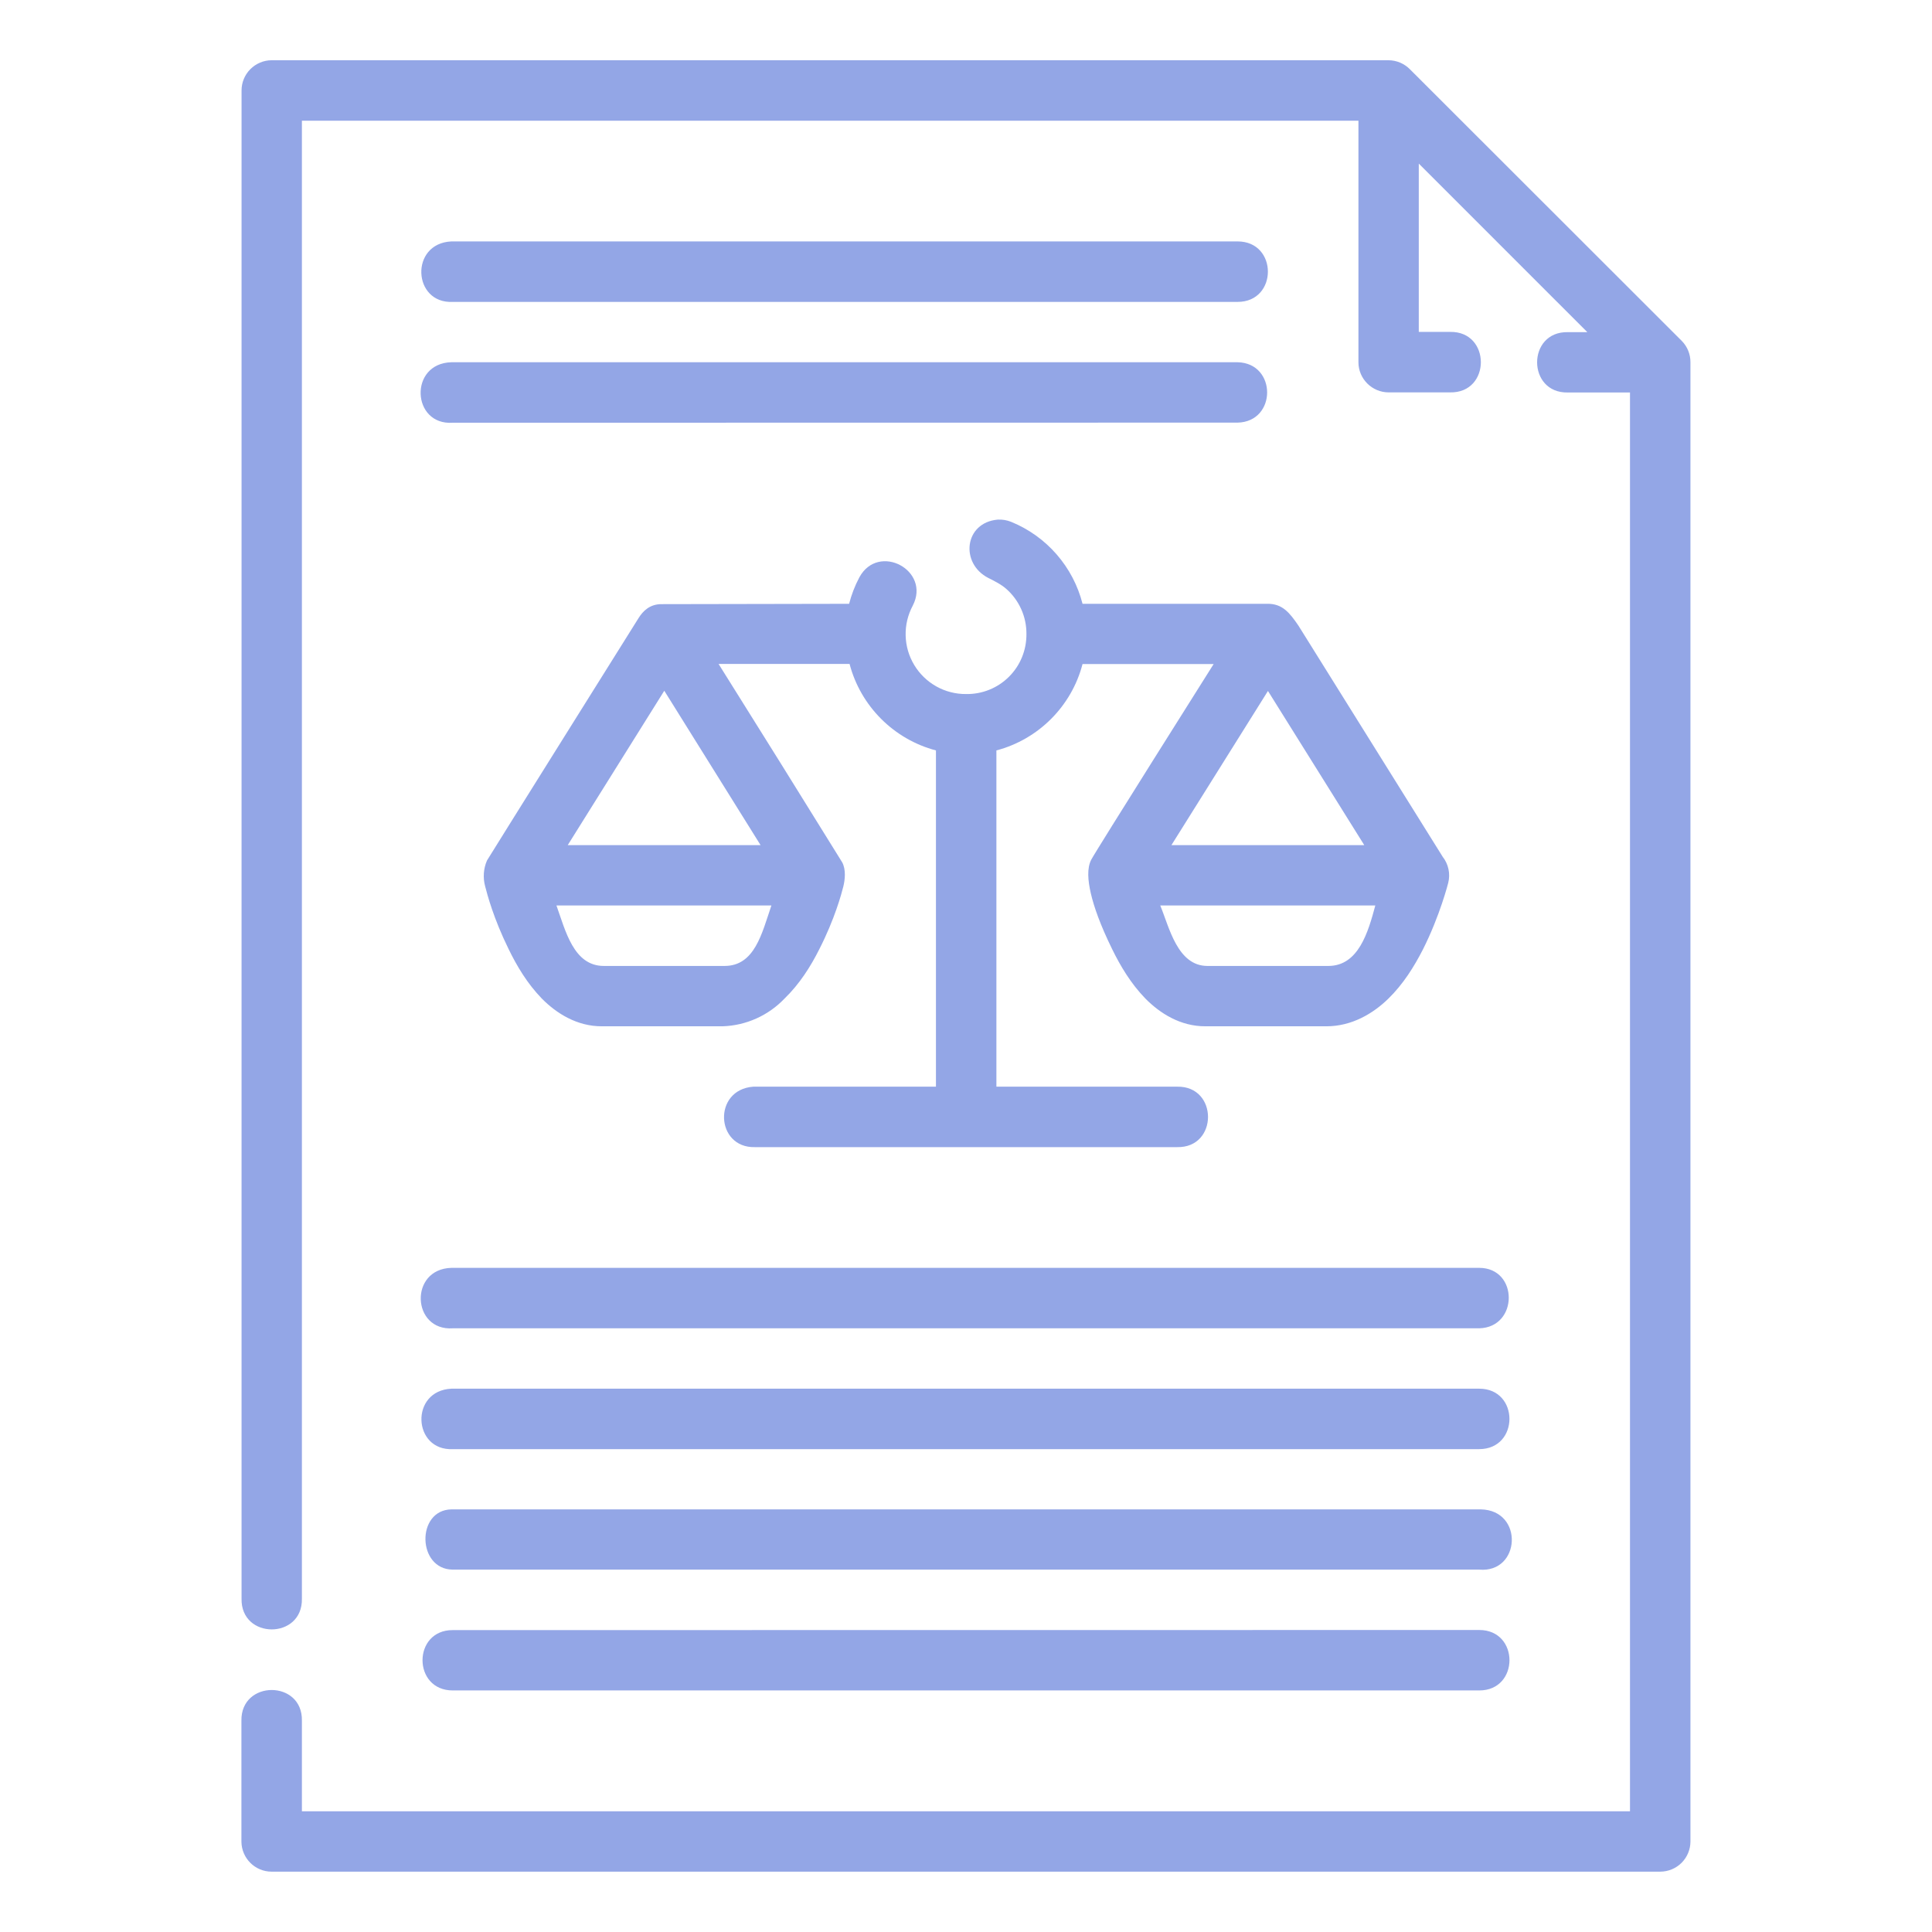 <svg width="72" height="72" viewBox="0 0 72 72" fill="none" xmlns="http://www.w3.org/2000/svg">
<g clip-path="url(#clip0_1029_1208)">
<path d="M10.12 2.245C9.822 2.247 9.537 2.368 9.327 2.58C9.118 2.792 9 3.078 9.002 3.376V59.575C8.968 61.106 11.285 61.106 11.251 59.575V4.499H50.625V13.5C50.625 14.121 51.135 14.623 51.752 14.623H54.039C55.57 14.657 55.57 12.339 54.039 12.369H52.874V6.097L59.155 12.378H58.432C56.901 12.344 56.901 14.661 58.432 14.627H60.745V67.501H11.251V64.129C11.285 62.599 8.968 62.599 8.997 64.129V68.632C9.002 69.249 9.503 69.751 10.12 69.751H61.876C62.172 69.75 62.457 69.632 62.667 69.422C62.877 69.213 62.996 68.929 62.998 68.632V13.5C63 13.203 62.884 12.917 62.675 12.705L52.543 2.581C52.438 2.475 52.314 2.391 52.176 2.333C52.039 2.275 51.892 2.246 51.743 2.245H10.12ZM46.122 11.251C47.627 11.251 47.627 8.997 46.122 8.997H16.821C15.265 9.07 15.375 11.323 16.872 11.251H46.122ZM46.122 15.75C47.589 15.716 47.589 13.534 46.122 13.5H16.821C15.231 13.543 15.341 15.86 16.872 15.754L46.122 15.75ZM43.868 42.75C45.403 42.784 45.403 40.467 43.868 40.497H37.133V27.966C38.702 27.553 39.935 26.316 40.343 24.747H45.229C45.229 24.747 40.828 31.725 40.667 32.039C40.505 32.354 40.539 32.809 40.654 33.302C40.769 33.791 40.994 34.45 41.449 35.377C41.755 36.002 42.142 36.653 42.682 37.21C43.226 37.763 43.992 38.252 44.927 38.247H49.434C50.378 38.247 51.173 37.771 51.739 37.218C52.304 36.666 52.704 36.015 53.027 35.386C53.665 34.123 53.971 32.902 53.971 32.902C54.013 32.736 54.017 32.562 53.981 32.394C53.946 32.226 53.873 32.068 53.767 31.933L48.388 23.314C48.065 22.842 47.793 22.489 47.219 22.502H40.343C40.17 21.821 39.839 21.19 39.377 20.66C38.916 20.13 38.337 19.715 37.686 19.449C37.528 19.385 37.358 19.356 37.188 19.364C35.934 19.47 35.768 20.997 36.836 21.541C36.989 21.617 37.303 21.77 37.495 21.941C37.735 22.15 37.926 22.409 38.057 22.7C38.188 22.99 38.254 23.306 38.252 23.624C38.255 23.921 38.2 24.214 38.088 24.489C37.977 24.763 37.811 25.012 37.601 25.221C37.391 25.43 37.142 25.595 36.867 25.705C36.592 25.816 36.298 25.87 36.002 25.865C35.614 25.868 35.232 25.77 34.893 25.58C34.555 25.39 34.271 25.116 34.071 24.783C33.87 24.451 33.76 24.072 33.751 23.684C33.741 23.296 33.833 22.912 34.016 22.57C34.697 21.252 32.737 20.21 32.026 21.515C31.86 21.828 31.732 22.159 31.644 22.502L24.67 22.515C24.215 22.506 23.96 22.778 23.803 23.025C23.803 23.025 18.28 31.844 18.148 32.069C18.017 32.373 17.993 32.711 18.08 33.03C18.16 33.34 18.39 34.221 18.956 35.373C19.262 36.002 19.649 36.653 20.189 37.21C20.733 37.763 21.503 38.252 22.434 38.247H26.933C27.804 38.218 28.63 37.848 29.233 37.218C29.803 36.666 30.211 36.015 30.53 35.381C31.112 34.242 31.363 33.298 31.427 33.043C31.491 32.788 31.533 32.405 31.384 32.133C29.857 29.665 28.322 27.202 26.779 24.743H31.661C32.073 26.316 33.311 27.553 34.88 27.966V40.497H28.076C26.554 40.607 26.665 42.788 28.132 42.75H43.868ZM24.756 25.742L28.344 31.495H21.158L24.756 25.742ZM47.253 25.75L50.842 31.495H43.656L47.253 25.75ZM28.748 33.744C28.391 34.79 28.127 35.998 27 35.998H22.502C21.375 35.998 21.073 34.68 20.737 33.744H28.748ZM51.254 33.744C50.986 34.744 50.625 35.998 49.502 35.998H44.999C43.877 35.998 43.575 34.552 43.239 33.744H51.254ZM55.124 49.502C56.595 49.468 56.595 47.249 55.124 47.249H16.825C15.235 47.291 15.346 49.609 16.876 49.502H55.124ZM55.124 54.005C56.629 54.005 56.629 51.752 55.124 51.752H16.825C15.269 51.824 15.38 54.078 16.876 54.005H55.124ZM55.124 58.495C56.671 58.632 56.799 56.285 55.187 56.25H16.821C15.503 56.276 15.546 58.487 16.872 58.495H55.124ZM16.872 60.749C15.371 60.745 15.371 62.998 16.872 62.998H55.128C56.629 62.998 56.629 60.745 55.128 60.745L16.872 60.749Z" fill="#93A6E6"/>
</g>
<defs>
<clipPath id="clip0_1029_1208">
<rect width="72" height="72" fill="white"/>
</clipPath>
</defs>
</svg>

